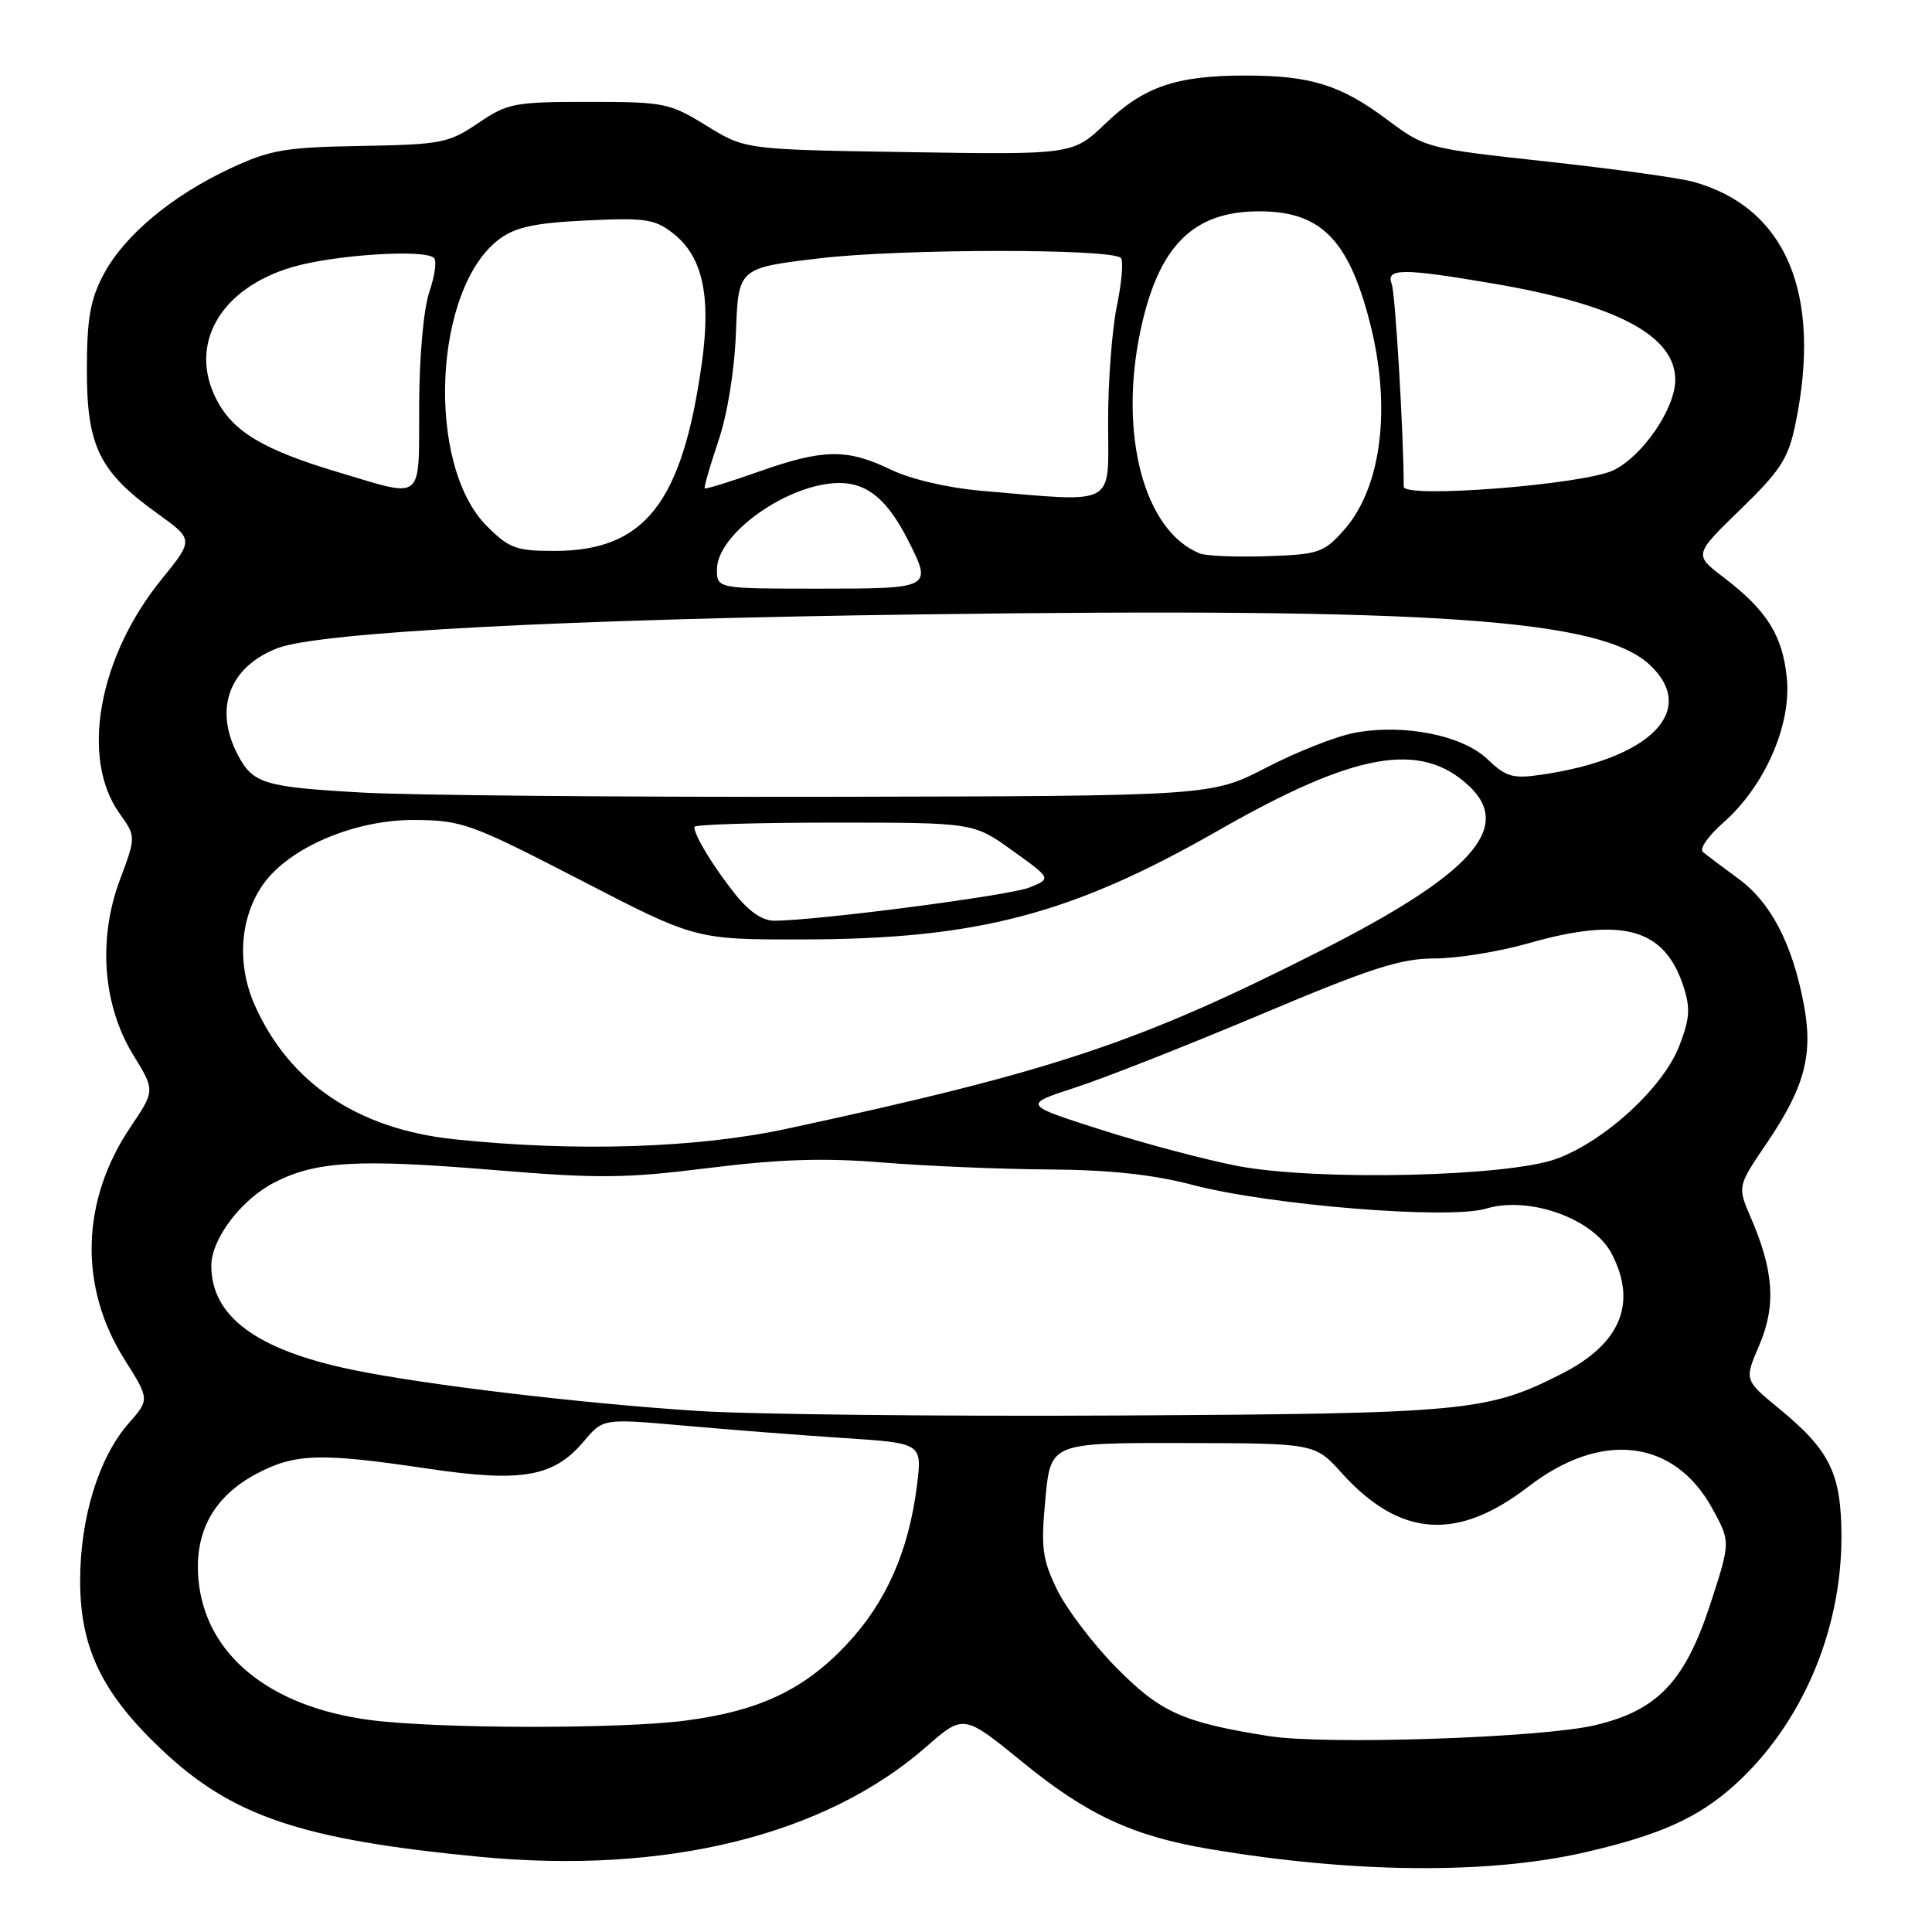 <?xml version="1.0" encoding="UTF-8" standalone="no"?>
<!DOCTYPE svg PUBLIC "-//W3C//DTD SVG 1.1//EN" "http://www.w3.org/Graphics/SVG/1.1/DTD/svg11.dtd" >
<svg xmlns="http://www.w3.org/2000/svg" xmlns:xlink="http://www.w3.org/1999/xlink" version="1.1" viewBox="0 0 256 256">
 <g >
 <path fill="currentColor"
d=" M 209.97 245.45 C 219.92 243.17 225.02 240.88 229.85 236.52 C 238.69 228.53 244.00 216.19 244.00 203.66 C 243.99 195.24 242.50 192.19 235.67 186.59 C 231.13 182.86 231.13 182.86 233.12 178.23 C 235.35 173.02 235.04 168.37 232.00 161.36 C 230.21 157.21 230.21 157.21 234.10 151.48 C 239.14 144.05 240.28 139.76 239.01 133.06 C 237.49 125.04 234.65 119.59 230.37 116.45 C 228.24 114.89 226.11 113.28 225.63 112.88 C 225.15 112.48 226.37 110.74 228.34 109.01 C 233.81 104.20 237.36 96.15 236.77 89.91 C 236.22 84.21 234.13 80.88 228.38 76.50 C 224.44 73.50 224.44 73.50 230.62 67.50 C 235.94 62.34 236.96 60.76 237.90 56.20 C 241.48 38.92 236.65 27.48 224.34 24.08 C 222.47 23.57 213.73 22.36 204.92 21.40 C 189.00 19.66 188.86 19.63 183.76 15.82 C 177.62 11.24 173.65 10.01 165.00 10.01 C 155.88 10.01 151.58 11.48 146.54 16.31 C 142.17 20.50 142.17 20.50 120.46 20.16 C 98.75 19.82 98.75 19.82 93.62 16.66 C 88.72 13.64 88.04 13.50 78.00 13.50 C 68.13 13.50 67.25 13.67 63.35 16.32 C 59.45 18.96 58.48 19.15 47.85 19.34 C 37.79 19.51 35.82 19.85 30.57 22.29 C 22.79 25.92 16.48 31.18 13.74 36.34 C 11.96 39.69 11.52 42.16 11.51 49.00 C 11.50 59.11 13.16 62.51 20.80 68.00 C 25.68 71.50 25.68 71.50 21.41 76.76 C 13.05 87.05 10.63 100.45 15.81 107.74 C 18.03 110.85 18.03 110.85 15.89 116.57 C 12.95 124.43 13.62 133.24 17.67 139.81 C 20.55 144.50 20.55 144.50 17.29 149.34 C 10.72 159.09 10.42 170.51 16.49 180.12 C 19.83 185.43 19.83 185.43 17.03 188.62 C 13.08 193.12 10.61 201.16 10.62 209.50 C 10.63 218.37 13.52 224.36 21.39 231.81 C 30.76 240.67 39.87 243.75 63.50 246.03 C 88.18 248.41 109.29 243.22 122.73 231.46 C 127.69 227.12 127.69 227.12 135.59 233.57 C 144.06 240.47 150.10 243.28 160.17 244.99 C 179.24 248.22 197.17 248.39 209.97 245.45 Z  M 168.12 230.04 C 156.72 228.23 153.76 226.90 147.90 220.95 C 144.82 217.82 141.30 213.18 140.07 210.64 C 138.10 206.59 137.91 205.10 138.52 198.60 C 139.22 191.18 139.22 191.18 156.72 191.21 C 174.23 191.24 174.23 191.24 177.79 195.19 C 185.48 203.71 193.09 204.26 202.50 197.00 C 212.19 189.53 221.84 190.67 226.90 199.90 C 229.31 204.30 229.31 204.30 226.66 212.45 C 223.29 222.80 219.65 226.64 211.34 228.60 C 204.27 230.28 175.59 231.23 168.12 230.04 Z  M 49.10 227.92 C 35.67 226.18 27.16 219.21 26.29 209.23 C 25.74 202.96 28.34 198.28 34.01 195.27 C 39.12 192.58 42.42 192.48 56.68 194.60 C 69.20 196.46 73.37 195.72 77.38 190.96 C 79.91 187.95 79.91 187.95 90.70 188.91 C 96.64 189.44 106.16 190.18 111.85 190.55 C 122.20 191.23 122.20 191.23 121.50 196.85 C 120.42 205.52 117.40 212.35 112.20 217.88 C 106.55 223.91 100.59 226.72 90.81 227.99 C 82.09 229.12 58.08 229.08 49.10 227.92 Z  M 92.50 186.96 C 77.05 185.97 56.19 183.48 46.62 181.49 C 33.97 178.85 28.00 174.43 28.00 167.70 C 28.00 164.18 31.95 158.96 36.31 156.71 C 41.83 153.86 47.37 153.54 65.29 155.02 C 79.24 156.18 82.83 156.15 93.87 154.77 C 103.35 153.59 109.12 153.40 117.00 154.04 C 122.78 154.51 132.68 154.92 139.00 154.96 C 147.02 155.01 152.77 155.63 158.00 157.00 C 168.31 159.71 191.99 161.62 196.91 160.15 C 202.65 158.42 211.17 161.49 213.57 166.15 C 216.96 172.69 214.73 178.06 206.99 182.00 C 197.12 187.04 194.32 187.31 148.50 187.56 C 124.85 187.69 99.65 187.42 92.50 186.96 Z  M 164.00 154.50 C 159.88 153.71 151.78 151.57 146.00 149.73 C 135.50 146.38 135.50 146.38 142.50 144.10 C 146.35 142.85 157.41 138.49 167.09 134.41 C 181.65 128.27 185.60 127.00 190.09 127.00 C 193.07 127.00 198.65 126.10 202.50 125.00 C 214.91 121.45 220.52 122.98 223.03 130.60 C 224.01 133.55 223.92 134.92 222.53 138.55 C 220.43 144.05 212.67 151.20 206.24 153.55 C 199.75 155.93 174.52 156.50 164.00 154.50 Z  M 60.21 150.96 C 47.42 149.62 38.32 143.50 33.74 133.15 C 31.34 127.72 31.79 121.51 34.89 117.15 C 38.37 112.26 47.09 108.58 54.99 108.65 C 61.25 108.70 62.44 109.14 76.89 116.60 C 92.16 124.50 92.16 124.50 106.33 124.48 C 129.49 124.45 141.95 121.18 161.42 110.05 C 179.56 99.67 188.25 98.13 194.66 104.15 C 200.52 109.65 194.96 115.84 175.15 125.89 C 150.96 138.15 139.77 141.90 104.39 149.54 C 92.40 152.14 76.32 152.65 60.21 150.96 Z  M 97.23 118.25 C 94.34 114.56 92.00 110.68 92.00 109.57 C 92.00 109.25 100.32 109.00 110.50 109.00 C 129.00 109.00 129.00 109.00 134.16 112.71 C 139.33 116.42 139.33 116.42 136.41 117.60 C 133.74 118.67 108.16 122.00 102.57 122.00 C 100.98 122.00 99.17 120.73 97.23 118.25 Z  M 48.00 105.02 C 34.90 104.28 33.49 103.84 31.46 99.93 C 28.32 93.85 30.42 88.32 36.79 85.88 C 42.36 83.75 75.00 82.04 122.00 81.41 C 190.32 80.50 212.13 82.02 218.62 88.11 C 225.04 94.14 218.67 100.57 204.20 102.66 C 200.45 103.21 199.55 102.94 197.11 100.61 C 193.78 97.42 186.05 95.88 179.50 97.10 C 177.08 97.55 171.82 99.62 167.81 101.70 C 160.50 105.48 160.50 105.48 110.00 105.58 C 82.22 105.63 54.33 105.38 48.00 105.02 Z  M 95.00 75.44 C 95.00 70.70 104.51 64.00 111.23 64.00 C 114.96 64.00 117.62 66.23 120.38 71.70 C 123.54 77.94 123.43 78.00 108.50 78.00 C 95.00 78.00 95.00 78.00 95.00 75.44 Z  M 159.00 73.34 C 151.61 70.40 148.20 57.59 151.12 43.80 C 153.50 32.59 158.07 28.00 166.85 28.00 C 174.94 28.00 178.64 31.67 181.46 42.52 C 184.42 53.89 183.10 64.62 178.04 70.28 C 175.40 73.24 174.71 73.47 167.85 73.70 C 163.81 73.83 159.82 73.67 159.00 73.34 Z  M 64.52 69.72 C 56.36 61.56 57.42 38.07 66.25 31.62 C 68.36 30.08 71.01 29.52 77.75 29.21 C 85.56 28.84 86.79 29.03 89.23 30.95 C 93.11 34.02 94.24 39.21 92.99 48.15 C 90.40 66.67 85.42 73.00 73.45 73.00 C 68.40 73.00 67.45 72.65 64.52 69.72 Z  M 130.00 65.03 C 125.54 64.64 120.68 63.50 118.00 62.21 C 112.23 59.43 109.09 59.48 100.55 62.49 C 96.74 63.84 93.51 64.84 93.38 64.71 C 93.25 64.59 94.06 61.79 95.17 58.49 C 96.39 54.89 97.33 49.11 97.52 44.00 C 97.83 35.50 97.83 35.50 108.67 34.22 C 119.43 32.95 147.26 32.92 148.52 34.18 C 148.88 34.54 148.64 37.41 147.99 40.55 C 147.34 43.69 146.81 50.71 146.83 56.13 C 146.85 67.26 148.13 66.58 130.00 65.03 Z  M 44.85 62.58 C 34.93 59.62 30.92 57.23 28.70 52.97 C 24.90 45.63 29.18 38.17 38.81 35.37 C 44.39 33.75 56.31 32.99 57.51 34.18 C 57.89 34.56 57.61 36.58 56.89 38.68 C 56.13 40.91 55.56 47.20 55.54 53.75 C 55.49 66.68 56.32 66.00 44.85 62.58 Z  M 186.00 64.49 C 186.00 57.71 184.89 38.87 184.41 37.64 C 183.60 35.52 185.80 35.51 198.07 37.61 C 214.30 40.39 222.03 44.52 221.98 50.38 C 221.95 54.16 217.67 60.41 213.82 62.30 C 209.92 64.21 186.00 66.09 186.00 64.49 Z "/>
</g>
</svg>